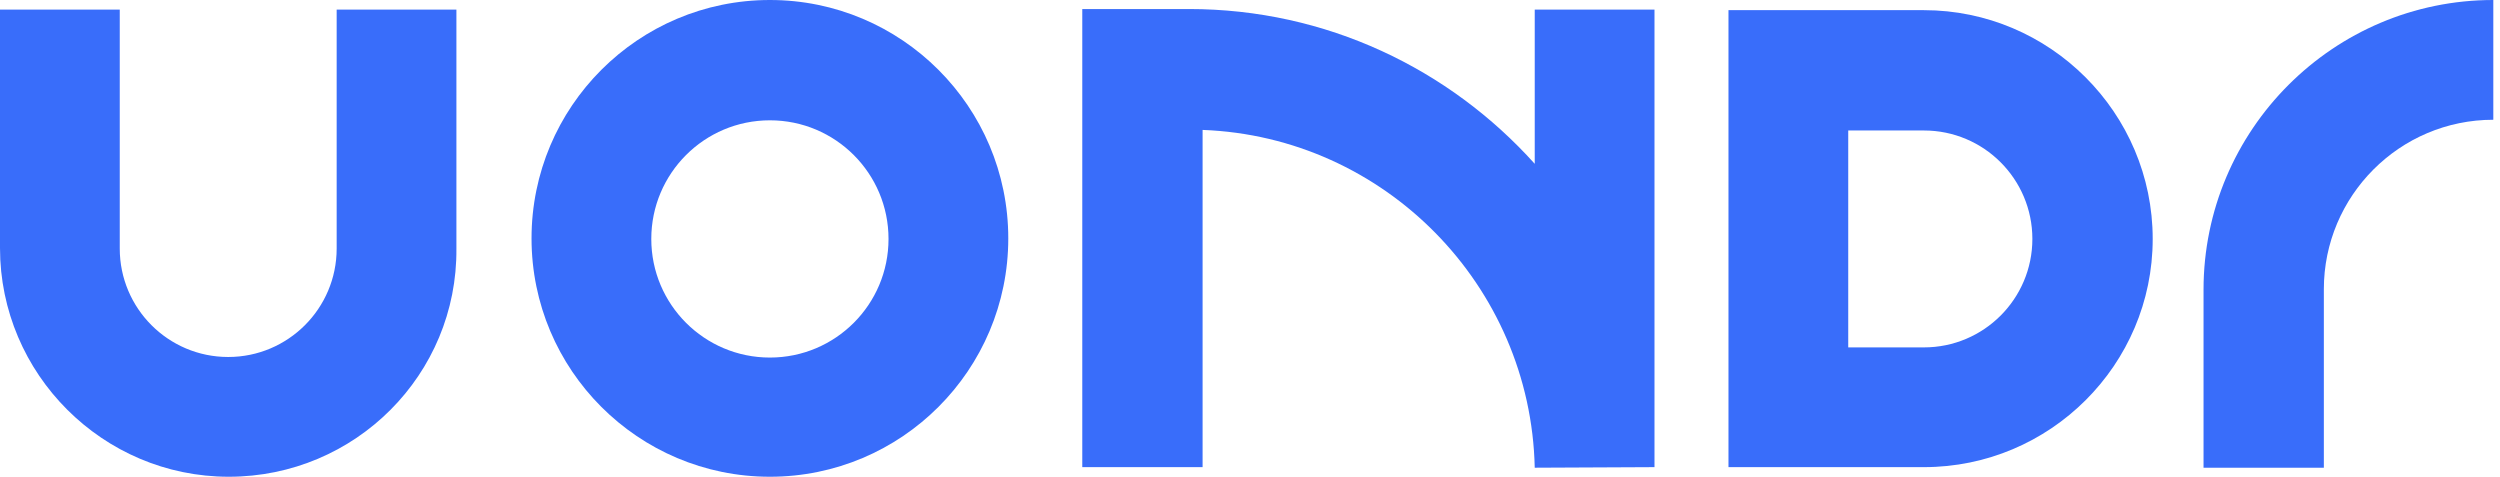 <svg width="215" height="41" viewBox="0 0 215 41" fill="none" xmlns="http://www.w3.org/2000/svg">
<path d="M199.802 40.223H189.504V24.921C189.504 11.173 200.677 0 214.425 0V10.299C206.361 10.299 199.851 16.857 199.851 24.872V40.223H199.802Z" fill="#396DFA"/>
<path d="M66.212 41C54.893 41 45.712 31.819 45.712 20.5C45.712 9.181 54.893 0 66.212 0C77.531 0 86.712 9.181 86.712 20.5C86.712 31.819 77.531 41 66.212 41ZM66.212 10.347C60.577 10.347 56.011 14.914 56.011 20.549C56.011 26.184 60.577 30.75 66.212 30.75C71.847 30.75 76.413 26.184 76.413 20.549C76.413 14.914 71.847 10.347 66.212 10.347Z" fill="#396DFA"/>
<path d="M142.286 40.174V0.826H131.987V14.088C124.652 5.927 114.062 0.777 102.257 0.777H93.076V40.174H103.423V11.173C119.066 11.756 131.647 24.532 131.987 40.223L142.286 40.174Z" fill="#396DFA"/>
<path d="M165.457 40.174H148.649V0.874H165.457C176.29 0.874 185.132 9.716 185.132 20.549C185.132 31.381 176.29 40.174 165.457 40.174ZM158.948 29.876H165.457C170.607 29.876 174.784 25.698 174.784 20.549C174.784 15.399 170.607 11.222 165.457 11.222H158.948V29.876Z" fill="#396DFA"/>
<path d="M19.674 41C8.841 41 0 32.159 0 21.326V0.826H10.299V21.374C10.299 26.524 14.476 30.701 19.626 30.701C24.775 30.701 28.953 26.524 28.953 21.374V0.826H39.251V21.374C39.348 32.207 30.556 41 19.674 41Z" fill="#396DFA"/>
</svg>
